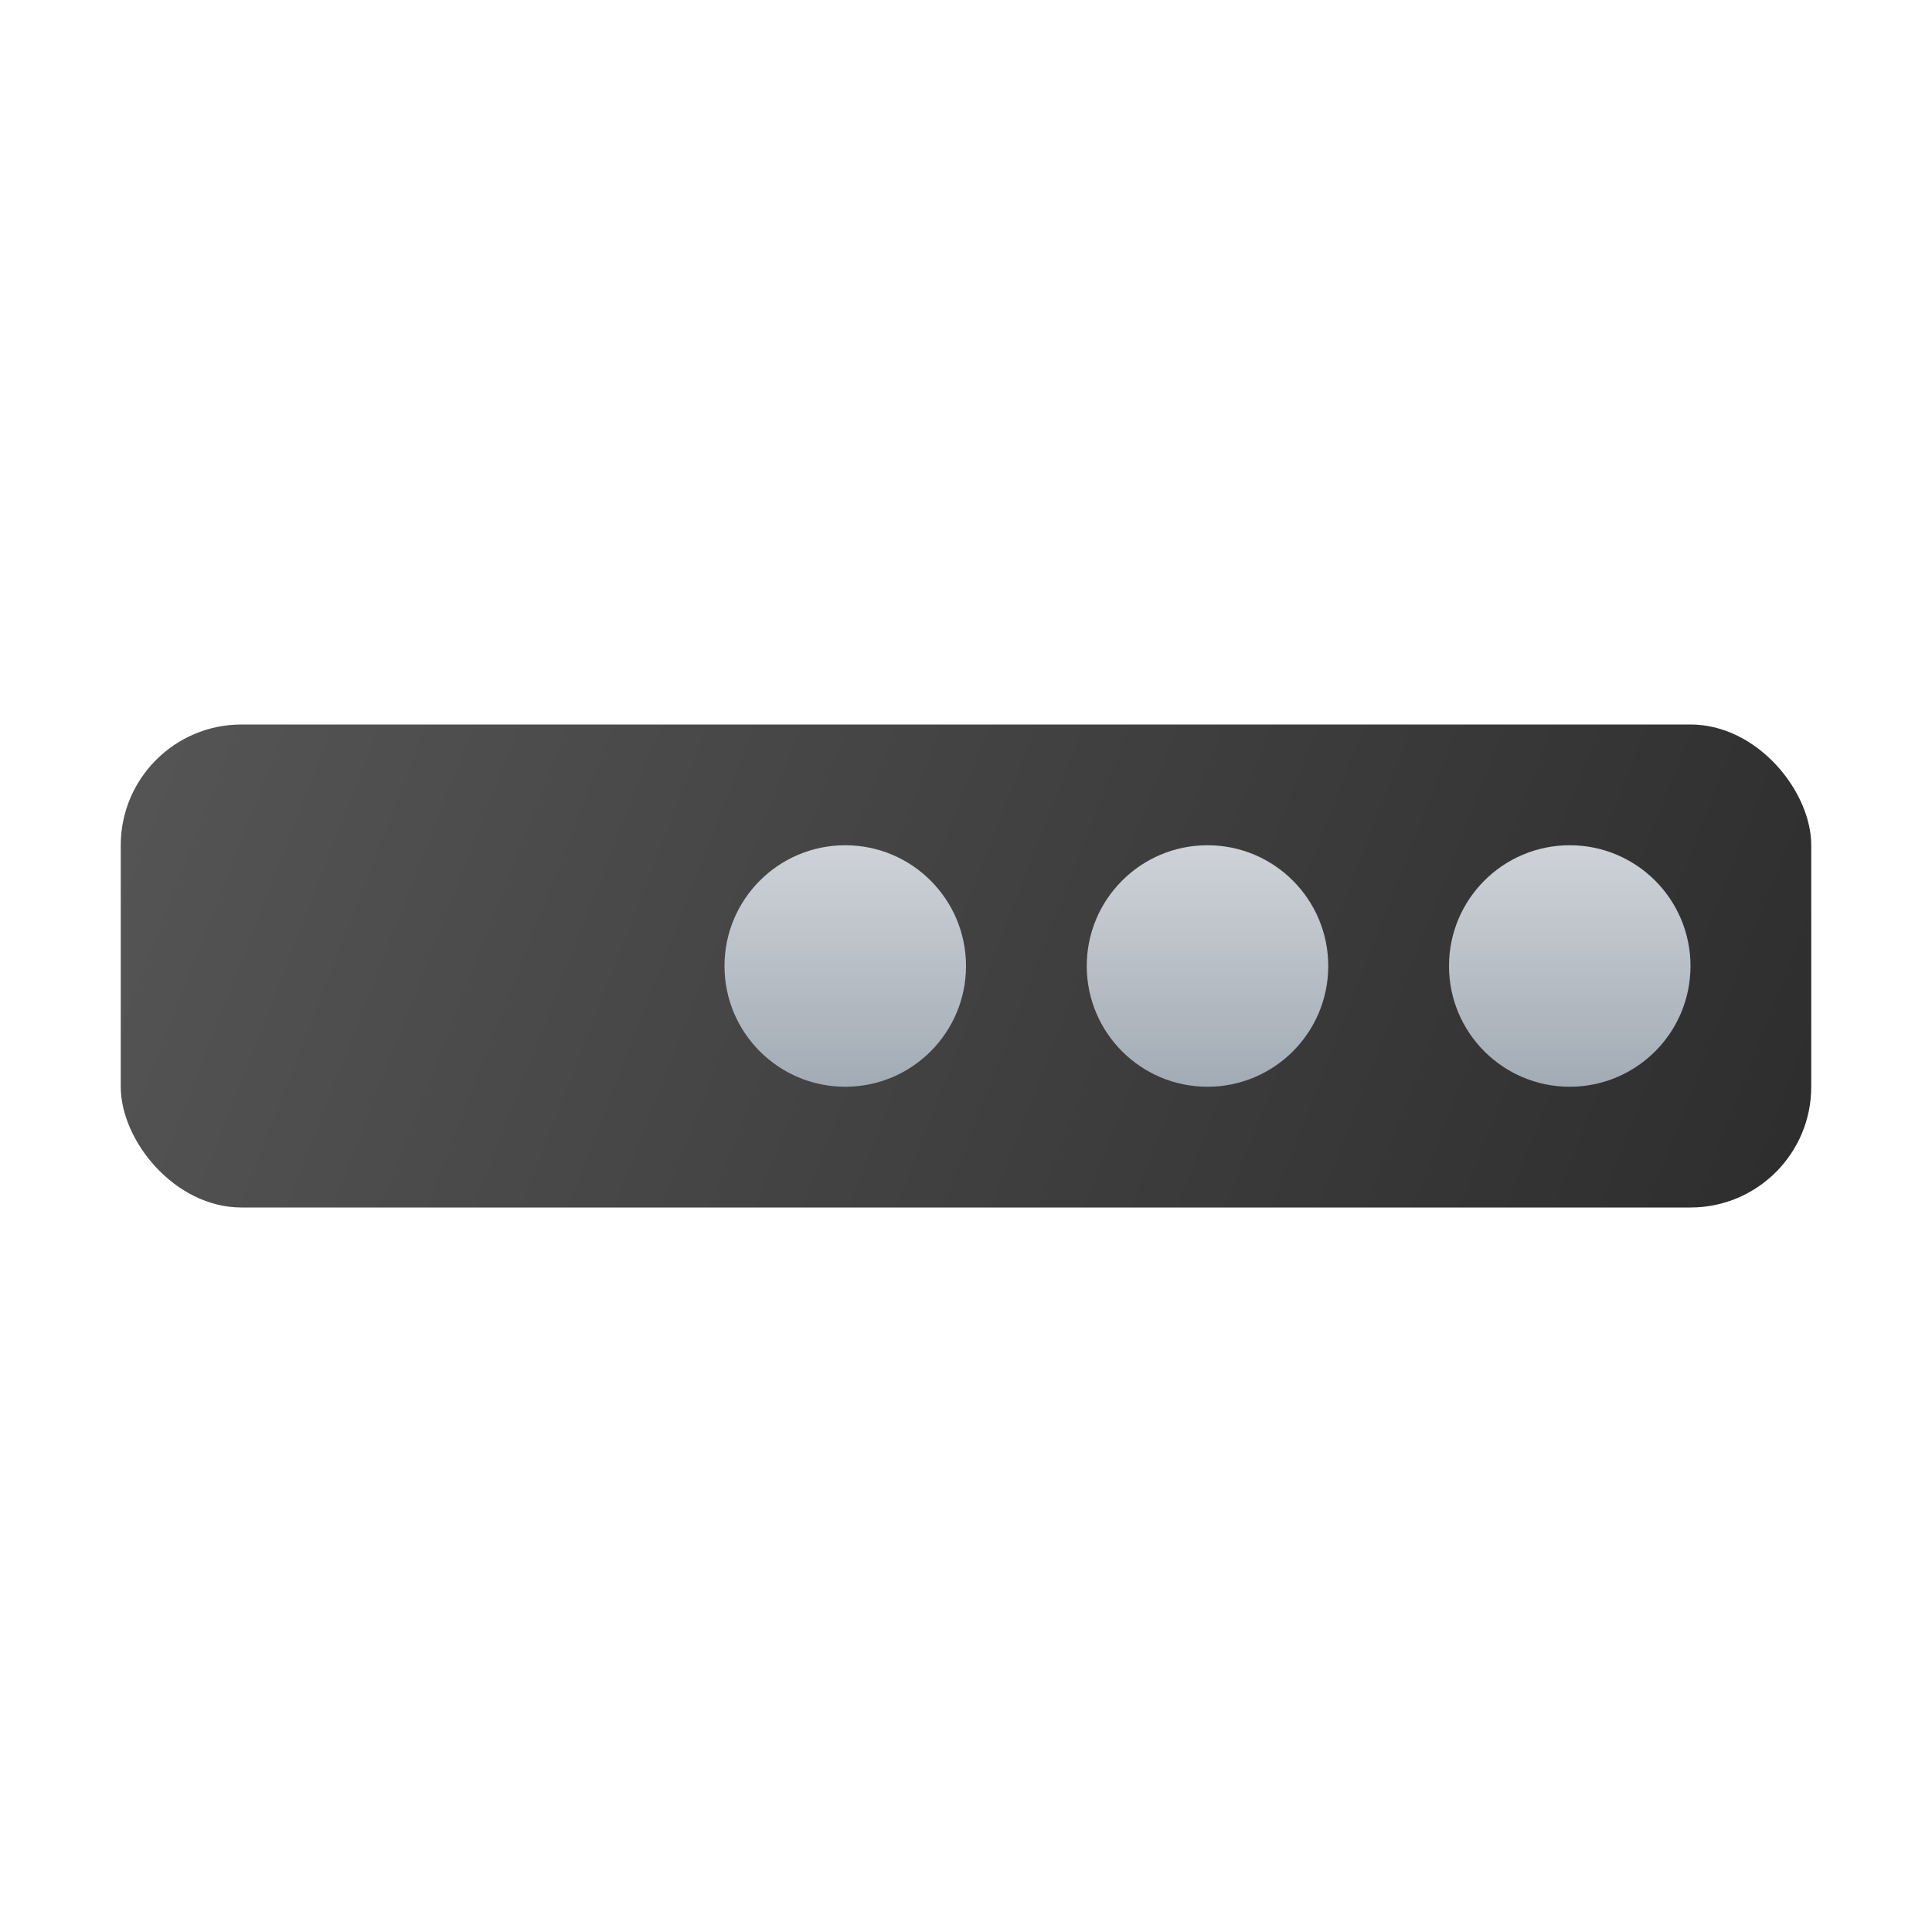 <?xml version="1.0" encoding="UTF-8" standalone="no"?>
<!-- Created with Inkscape (http://www.inkscape.org/) -->

<svg
   width="32"
   height="32"
   viewBox="0 0 32 32"
   version="1.1"
   id="svg2112"
   inkscape:version="1.2.1 (9c6d41e410, 2022-07-14, custom)"
   sodipodi:docname="xfce4-systray.svg"
   xmlns:inkscape="http://www.inkscape.org/namespaces/inkscape"
   xmlns:sodipodi="http://sodipodi.sourceforge.net/DTD/sodipodi-0.dtd"
   xmlns:xlink="http://www.w3.org/1999/xlink"
   xmlns="http://www.w3.org/2000/svg"
   xmlns:svg="http://www.w3.org/2000/svg">
  <sodipodi:namedview
     id="namedview2114"
     pagecolor="#ffffff"
     bordercolor="#000000"
     borderopacity="0.25"
     inkscape:showpageshadow="2"
     inkscape:pageopacity="0.0"
     inkscape:pagecheckerboard="0"
     inkscape:deskcolor="#d1d1d1"
     inkscape:document-units="px"
     showgrid="false"
     inkscape:zoom="26.65625"
     inkscape:cx="15.981243"
     inkscape:cy="16"
     inkscape:window-width="1920"
     inkscape:window-height="1029"
     inkscape:window-x="0"
     inkscape:window-y="0"
     inkscape:window-maximized="1"
     inkscape:current-layer="svg2112"
     showguides="false" />
  <defs
     id="defs2109">
    <linearGradient
       inkscape:collect="always"
       xlink:href="#linearGradient223269"
       id="linearGradient964"
       x1="1.224"
       y1="5.642"
       x2="17.099"
       y2="10.934"
       gradientUnits="userSpaceOnUse"
       gradientTransform="matrix(1.764,0,0,1.512,-0.159,3.47)" />
    <linearGradient
       inkscape:collect="always"
       id="linearGradient223269">
      <stop
         style="stop-color:#555556;stop-opacity:1;"
         offset="0"
         id="stop223265" />
      <stop
         style="stop-color:#2d2d2d;stop-opacity:1"
         offset="1"
         id="stop223267" />
    </linearGradient>
    <linearGradient
       inkscape:collect="always"
       xlink:href="#linearGradient7764"
       id="linearGradient1034"
       x1="13"
       y1="9"
       x2="13"
       y2="7"
       gradientUnits="userSpaceOnUse"
       gradientTransform="scale(2)" />
    <linearGradient
       inkscape:collect="always"
       id="linearGradient7764">
      <stop
         style="stop-color:#a2abb4;stop-opacity:1"
         offset="0"
         id="stop7760" />
      <stop
         style="stop-color:#cfd3d8;stop-opacity:1"
         offset="1"
         id="stop7762" />
    </linearGradient>
    <linearGradient
       inkscape:collect="always"
       xlink:href="#linearGradient7764"
       id="linearGradient1024"
       x1="7"
       y1="9"
       x2="7"
       y2="7"
       gradientUnits="userSpaceOnUse"
       gradientTransform="scale(2)" />
    <linearGradient
       inkscape:collect="always"
       xlink:href="#linearGradient7764"
       id="linearGradient1032"
       x1="10"
       y1="9"
       x2="10"
       y2="7"
       gradientUnits="userSpaceOnUse"
       gradientTransform="scale(2)" />
  </defs>
  <rect
     style="fill:url(#linearGradient964);fill-opacity:1;stroke-width:1.728;stroke-linecap:round;stroke-linejoin:round"
     id="rect956"
     width="28"
     height="8"
     x="2"
     y="12"
     ry="2" />
  <circle
     style="fill:url(#linearGradient1034);fill-opacity:1;stroke-width:2;stroke-linecap:round"
     id="path458"
     cx="26"
     cy="16"
     r="2" />
  <circle
     style="fill:url(#linearGradient1024);fill-opacity:1;stroke-width:2;stroke-linecap:round"
     id="path460"
     cx="14"
     cy="16"
     r="2" />
  <circle
     style="fill:url(#linearGradient1032);fill-opacity:1;stroke-width:2;stroke-linecap:round"
     id="path462"
     cx="20"
     cy="16"
     r="2" />
</svg>
